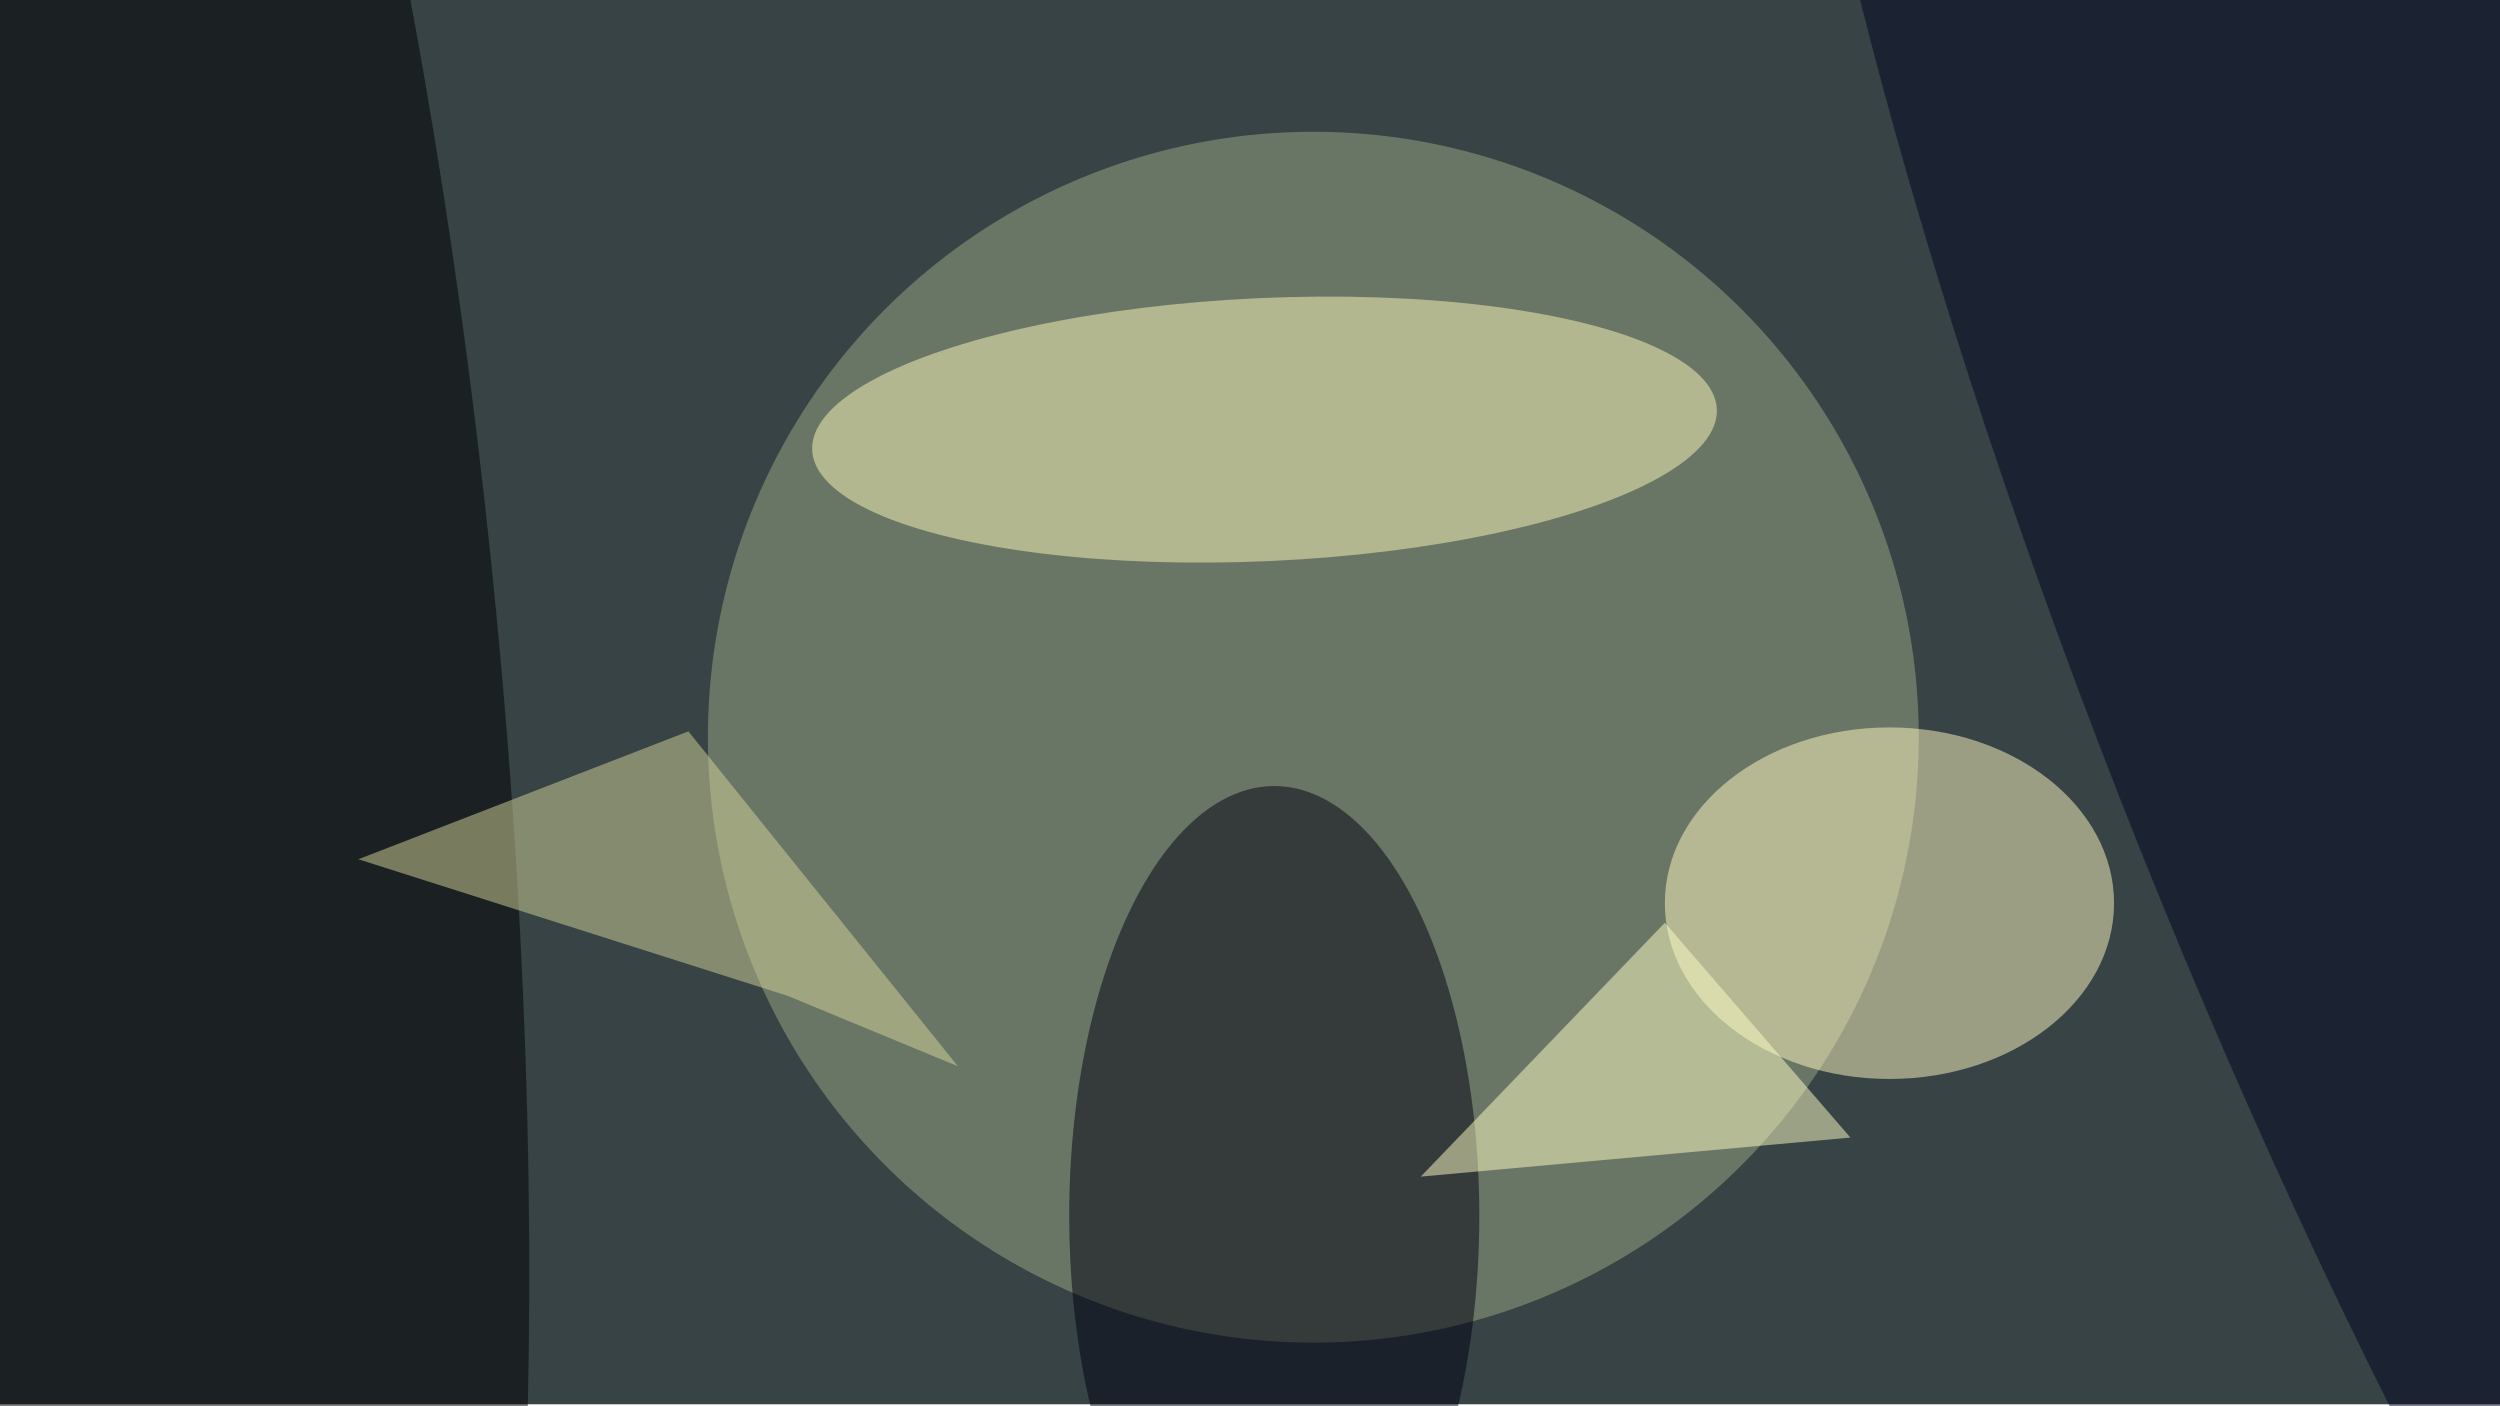 <svg xmlns="http://www.w3.org/2000/svg" viewBox="0 0 1191 670"><filter id="b"><feGaussianBlur stdDeviation="12" /></filter><path fill="#374345" d="M0 0h1191v669H0z"/><g filter="url(#b)" transform="translate(2.3 2.3) scale(4.652)" fill-opacity=".5"><ellipse fill="#9faa86" cx="134" cy="75" rx="62" ry="62"/><ellipse rx="1" ry="1" transform="rotate(84.1 -34.6 31.3) scale(194.676 50.01)"/><ellipse fill="#fffbc3" cx="193" cy="92" rx="23" ry="18"/><ellipse fill="#000010" cx="130" cy="124" rx="21" ry="44"/><ellipse fill="#fcf8bb" rx="1" ry="1" transform="matrix(.611 13.457 -46.322 2.103 129 43.5)"/><ellipse fill="#000220" rx="1" ry="1" transform="rotate(-21.8 314.4 -624.7) scale(38.594 174.979)"/><path fill="#d4d49b" d="M70 74.4l27.6 34.3-17.4-7.2-44-14z"/><path fill="#ffffc7" d="M145 120l44-4-19-22z"/></g></svg>